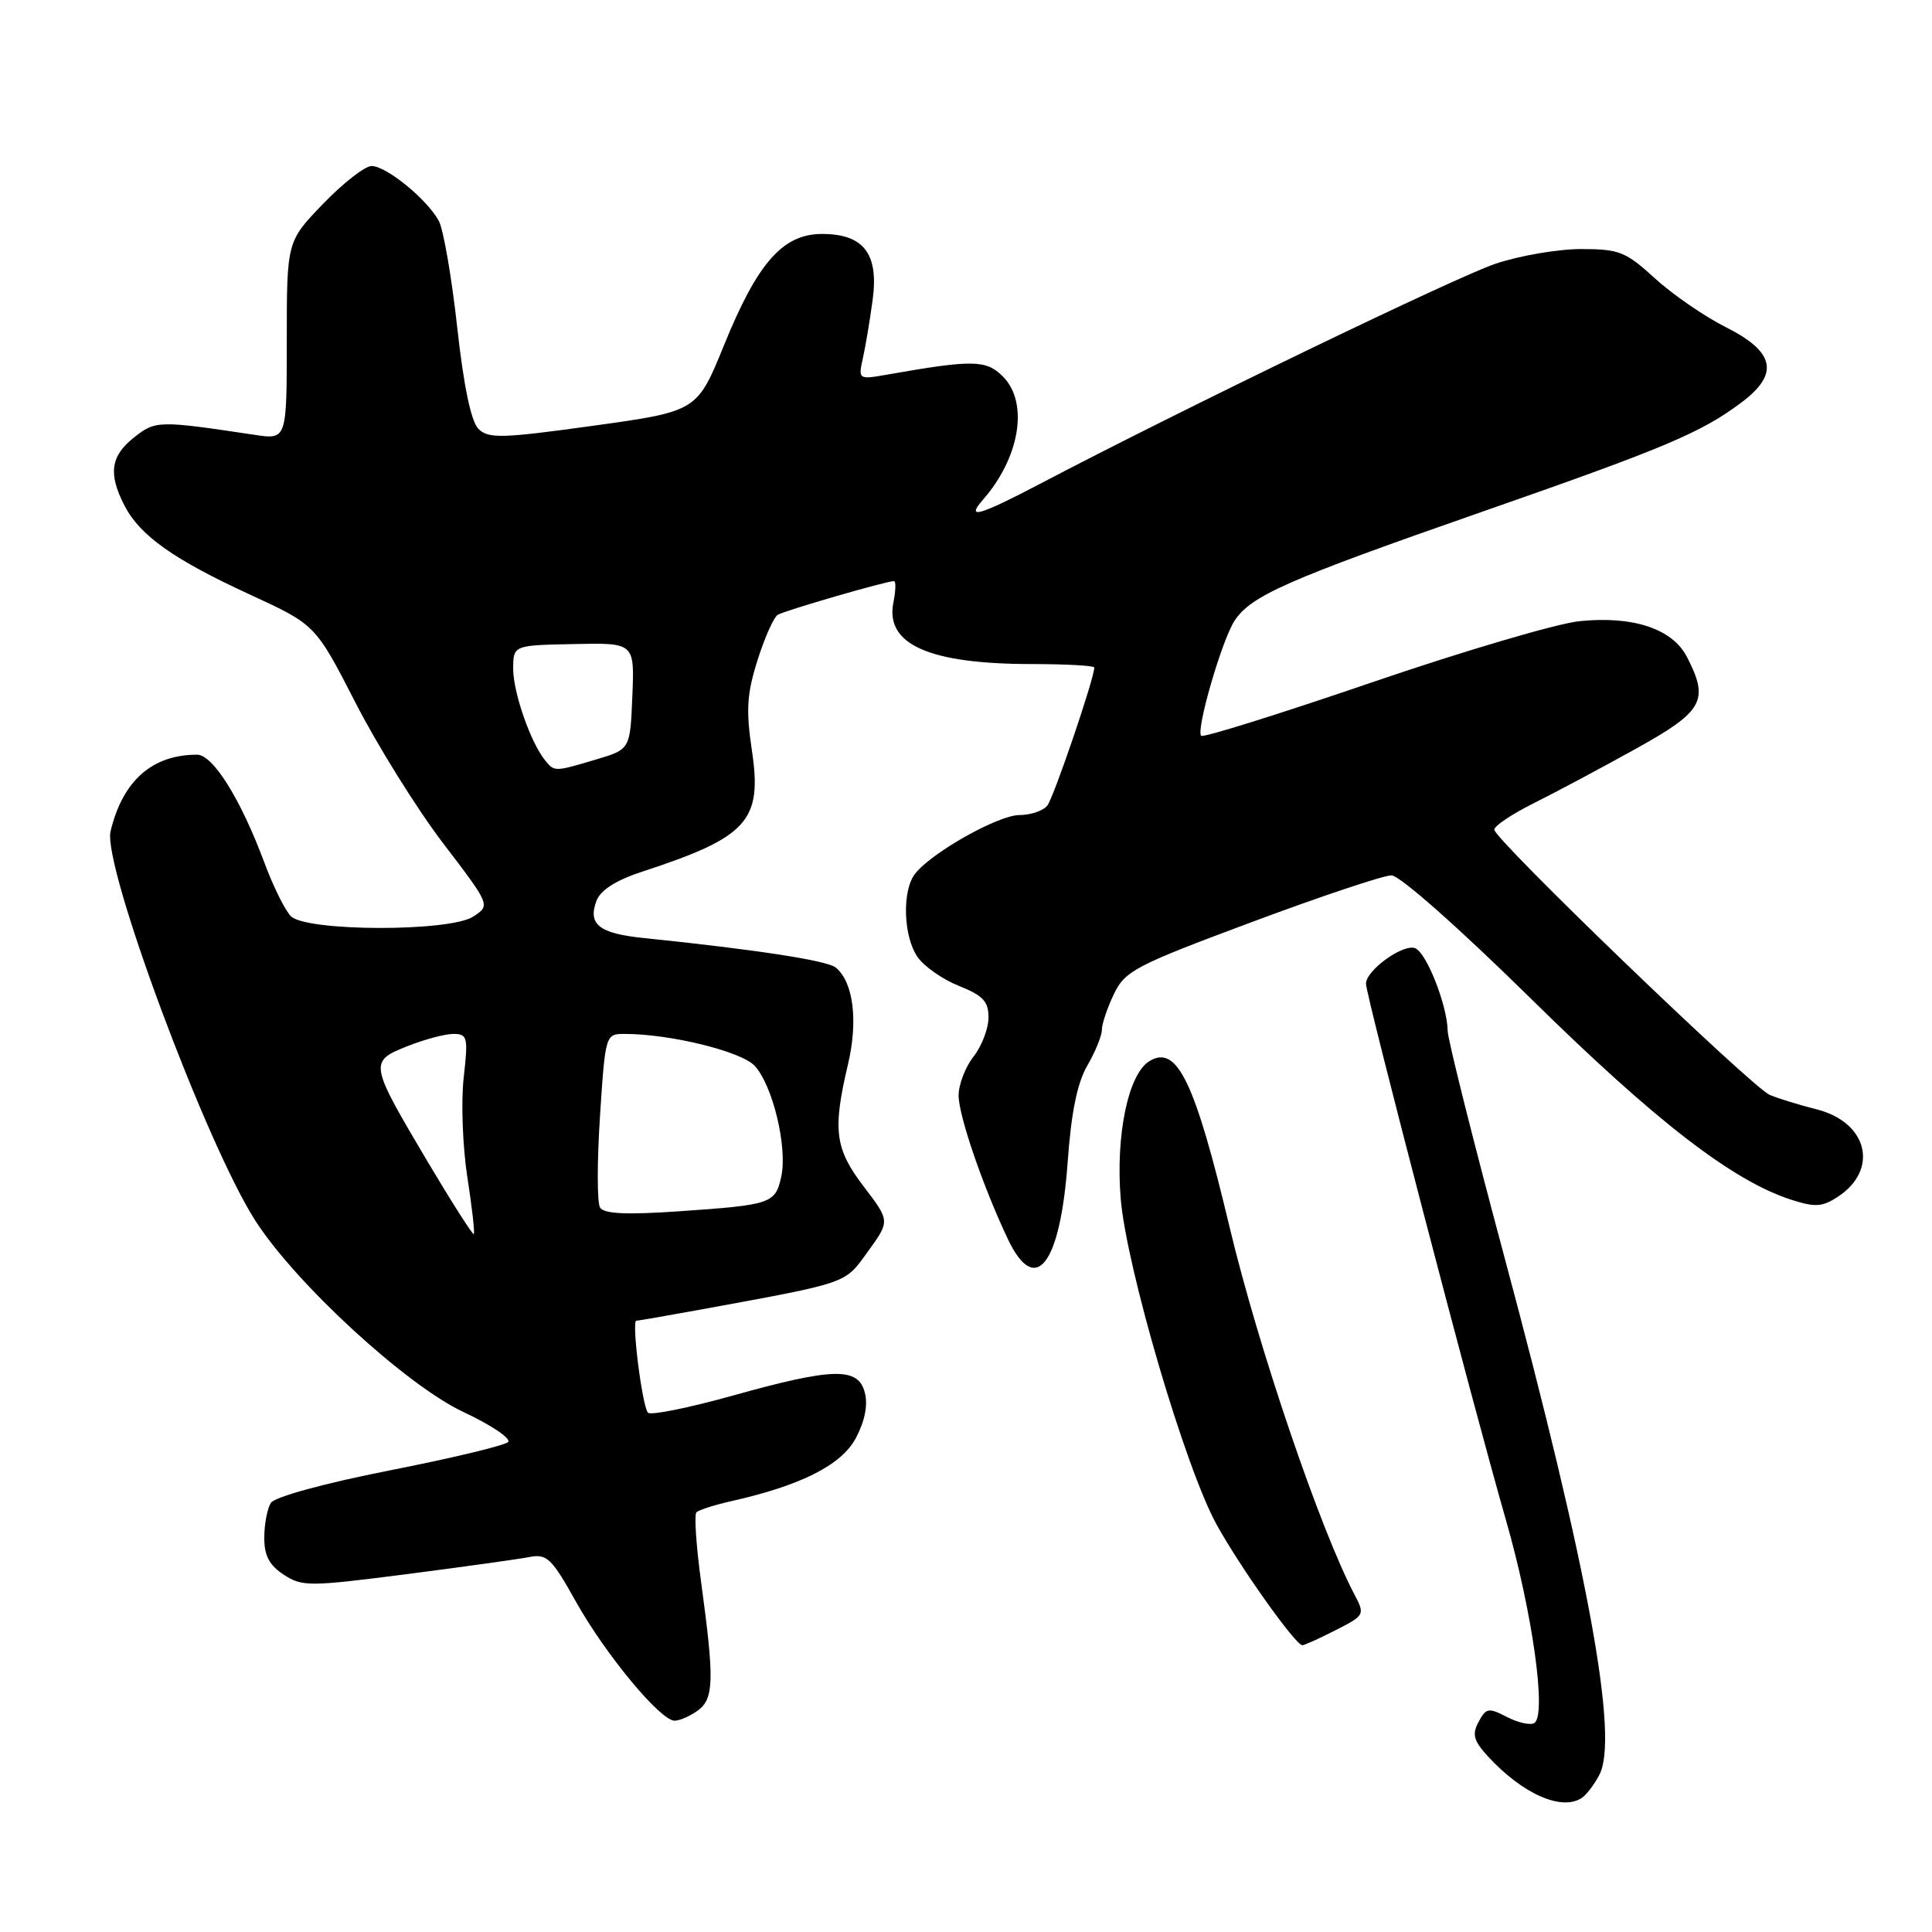 <?xml version="1.0" encoding="UTF-8" standalone="no"?>
<!DOCTYPE svg PUBLIC "-//W3C//DTD SVG 1.1//EN" "http://www.w3.org/Graphics/SVG/1.1/DTD/svg11.dtd" >
<svg xmlns="http://www.w3.org/2000/svg" xmlns:xlink="http://www.w3.org/1999/xlink" version="1.1" viewBox="0 0 256 256">
 <g >
 <path fill="currentColor"
d=" M 209.60 238.23 C 210.21 237.83 211.25 236.46 211.92 235.18 C 214.54 230.22 210.47 208.02 199.34 166.56 C 195.22 151.20 191.83 137.70 191.82 136.56 C 191.77 133.22 189.02 126.22 187.51 125.64 C 185.91 125.03 181.00 128.57 181.00 130.35 C 181.00 131.91 195.10 185.96 199.53 201.36 C 203.07 213.67 204.97 227.28 203.30 228.31 C 202.78 228.63 201.15 228.27 199.68 227.51 C 197.24 226.25 196.91 226.30 195.92 228.16 C 195.03 229.82 195.26 230.65 197.16 232.73 C 201.74 237.71 206.94 240.01 209.60 238.23 Z  M 92.47 226.65 C 94.60 225.08 94.67 222.62 92.92 209.78 C 92.25 204.93 91.97 200.70 92.28 200.39 C 92.59 200.08 94.65 199.42 96.86 198.92 C 106.13 196.84 111.47 194.14 113.39 190.58 C 114.58 188.36 115.02 186.21 114.60 184.56 C 113.74 181.12 110.44 181.19 97.00 184.95 C 91.22 186.56 86.21 187.57 85.86 187.19 C 85.10 186.36 83.66 175.00 84.32 175.00 C 84.57 175.00 88.54 174.31 93.14 173.47 C 112.63 169.89 111.88 170.15 115.02 165.81 C 117.93 161.79 117.93 161.79 114.47 157.25 C 110.62 152.21 110.30 149.76 112.37 141.00 C 113.72 135.25 113.08 130.14 110.75 128.21 C 109.63 127.28 100.31 125.84 85.27 124.29 C 79.38 123.69 77.86 122.48 79.04 119.35 C 79.59 117.93 81.64 116.62 85.18 115.47 C 99.06 110.93 101.02 108.76 99.64 99.51 C 98.83 94.10 98.96 91.96 100.37 87.50 C 101.31 84.51 102.52 81.80 103.05 81.47 C 103.97 80.90 117.42 77.00 118.46 77.00 C 118.73 77.00 118.69 78.28 118.38 79.84 C 117.27 85.39 123.11 87.99 136.75 87.99 C 141.29 88.00 145.00 88.20 145.00 88.45 C 145.00 89.89 139.61 105.71 138.77 106.75 C 138.21 107.44 136.55 108.00 135.07 108.00 C 132.28 108.00 123.42 112.98 121.25 115.78 C 119.50 118.02 119.69 124.11 121.59 126.82 C 122.46 128.07 124.93 129.79 127.09 130.65 C 130.27 131.92 131.00 132.71 130.98 134.86 C 130.97 136.31 130.08 138.62 129.00 140.00 C 127.92 141.38 127.03 143.68 127.02 145.13 C 127.00 147.78 130.27 157.29 133.58 164.25 C 137.21 171.85 140.49 167.58 141.47 154.00 C 141.94 147.42 142.74 143.48 144.08 141.19 C 145.13 139.37 146.00 137.25 146.00 136.48 C 146.00 135.70 146.71 133.57 147.59 131.74 C 149.06 128.65 150.39 127.95 165.84 122.19 C 175.00 118.77 183.35 115.98 184.38 115.99 C 185.46 115.99 193.36 122.98 202.89 132.36 C 219.34 148.55 229.54 156.43 237.29 158.95 C 240.50 159.99 241.45 159.94 243.52 158.58 C 249.01 154.98 247.49 148.71 240.73 147.00 C 238.40 146.41 235.60 145.55 234.50 145.08 C 232.10 144.05 198.00 111.21 198.00 109.93 C 198.00 109.44 200.36 107.86 203.25 106.42 C 206.14 104.98 212.21 101.74 216.75 99.22 C 225.73 94.24 226.51 92.82 223.52 87.03 C 221.59 83.31 216.38 81.58 209.28 82.31 C 206.29 82.62 193.90 86.27 181.75 90.43 C 169.60 94.59 159.43 97.77 159.16 97.50 C 158.44 96.77 161.89 84.86 163.58 82.26 C 165.73 78.95 170.56 76.82 196.22 67.87 C 220.57 59.38 225.39 57.35 230.75 53.33 C 235.79 49.56 235.20 46.64 228.75 43.39 C 225.86 41.94 221.60 39.00 219.27 36.87 C 215.42 33.35 214.55 33.00 209.49 33.00 C 206.44 33.00 201.33 33.88 198.15 34.95 C 192.89 36.72 156.52 54.29 138.00 64.01 C 129.71 68.36 127.93 68.87 130.22 66.25 C 135.16 60.62 136.34 53.34 132.88 49.88 C 130.67 47.67 128.93 47.64 117.60 49.63 C 113.72 50.31 113.71 50.30 114.35 47.40 C 114.70 45.81 115.28 42.36 115.63 39.73 C 116.46 33.63 114.44 31.00 108.93 31.00 C 103.73 31.00 100.38 34.80 95.94 45.73 C 92.37 54.50 92.37 54.50 78.63 56.41 C 66.44 58.10 64.71 58.14 63.39 56.82 C 62.42 55.84 61.44 51.15 60.58 43.34 C 59.85 36.75 58.76 30.42 58.15 29.28 C 56.63 26.44 51.20 22.00 49.24 22.00 C 48.36 22.00 45.47 24.25 42.82 27.00 C 38.00 31.99 38.00 31.99 38.00 45.13 C 38.00 58.26 38.00 58.26 33.75 57.62 C 20.98 55.70 20.61 55.71 17.75 57.97 C 14.65 60.43 14.32 62.78 16.50 67.00 C 18.56 70.98 22.99 74.12 33.15 78.80 C 41.80 82.78 41.80 82.78 47.12 93.14 C 50.04 98.84 55.26 107.20 58.71 111.73 C 64.99 119.96 64.99 119.96 62.71 121.45 C 59.60 123.49 40.59 123.45 38.54 121.40 C 37.77 120.63 36.18 117.41 35.01 114.25 C 31.89 105.88 28.22 100.00 26.11 100.00 C 20.15 100.00 16.25 103.46 14.65 110.15 C 13.57 114.67 27.27 151.51 33.83 161.74 C 39.20 170.10 53.84 183.56 61.43 187.11 C 65.12 188.84 67.77 190.63 67.32 191.08 C 66.86 191.54 59.80 193.23 51.62 194.84 C 43.00 196.54 36.39 198.35 35.89 199.14 C 35.42 199.89 35.02 201.95 35.02 203.73 C 35.00 206.11 35.68 207.40 37.59 208.65 C 40.03 210.25 40.98 210.24 53.84 208.59 C 61.35 207.62 68.67 206.60 70.11 206.32 C 72.46 205.86 73.08 206.45 76.28 212.17 C 80.22 219.22 87.50 228.00 89.39 228.00 C 90.07 228.00 91.45 227.39 92.47 226.65 Z  M 176.99 216.00 C 180.84 214.04 180.88 213.95 179.46 211.25 C 174.94 202.69 166.70 178.44 162.93 162.61 C 158.32 143.27 155.96 138.38 152.31 140.60 C 149.50 142.30 147.81 150.41 148.50 158.83 C 149.24 167.90 157.06 194.50 161.20 202.00 C 164.31 207.65 171.67 218.00 172.57 218.00 C 172.85 218.00 174.84 217.10 176.99 216.00 Z  M 56.67 153.94 C 48.93 140.89 48.89 140.66 53.94 138.64 C 56.20 137.74 58.95 137.00 60.07 137.00 C 61.95 137.00 62.05 137.42 61.44 142.81 C 61.08 146.00 61.30 151.91 61.92 155.94 C 62.55 159.97 62.93 163.38 62.78 163.52 C 62.63 163.65 59.88 159.34 56.67 153.94 Z  M 79.51 160.01 C 79.11 159.37 79.11 153.94 79.50 147.93 C 80.21 137.06 80.23 137.00 82.78 137.00 C 88.79 137.00 98.21 139.31 99.99 141.22 C 102.39 143.79 104.37 152.05 103.52 155.91 C 102.73 159.49 102.23 159.66 89.86 160.51 C 83.00 160.98 80.02 160.84 79.51 160.01 Z  M 72.23 100.75 C 70.31 98.40 68.00 91.76 68.00 88.63 C 68.01 85.50 68.01 85.50 76.05 85.34 C 84.08 85.17 84.08 85.17 83.79 92.23 C 83.50 99.29 83.50 99.29 79.00 100.63 C 73.46 102.28 73.47 102.28 72.23 100.75 Z "/>
</g>
</svg>